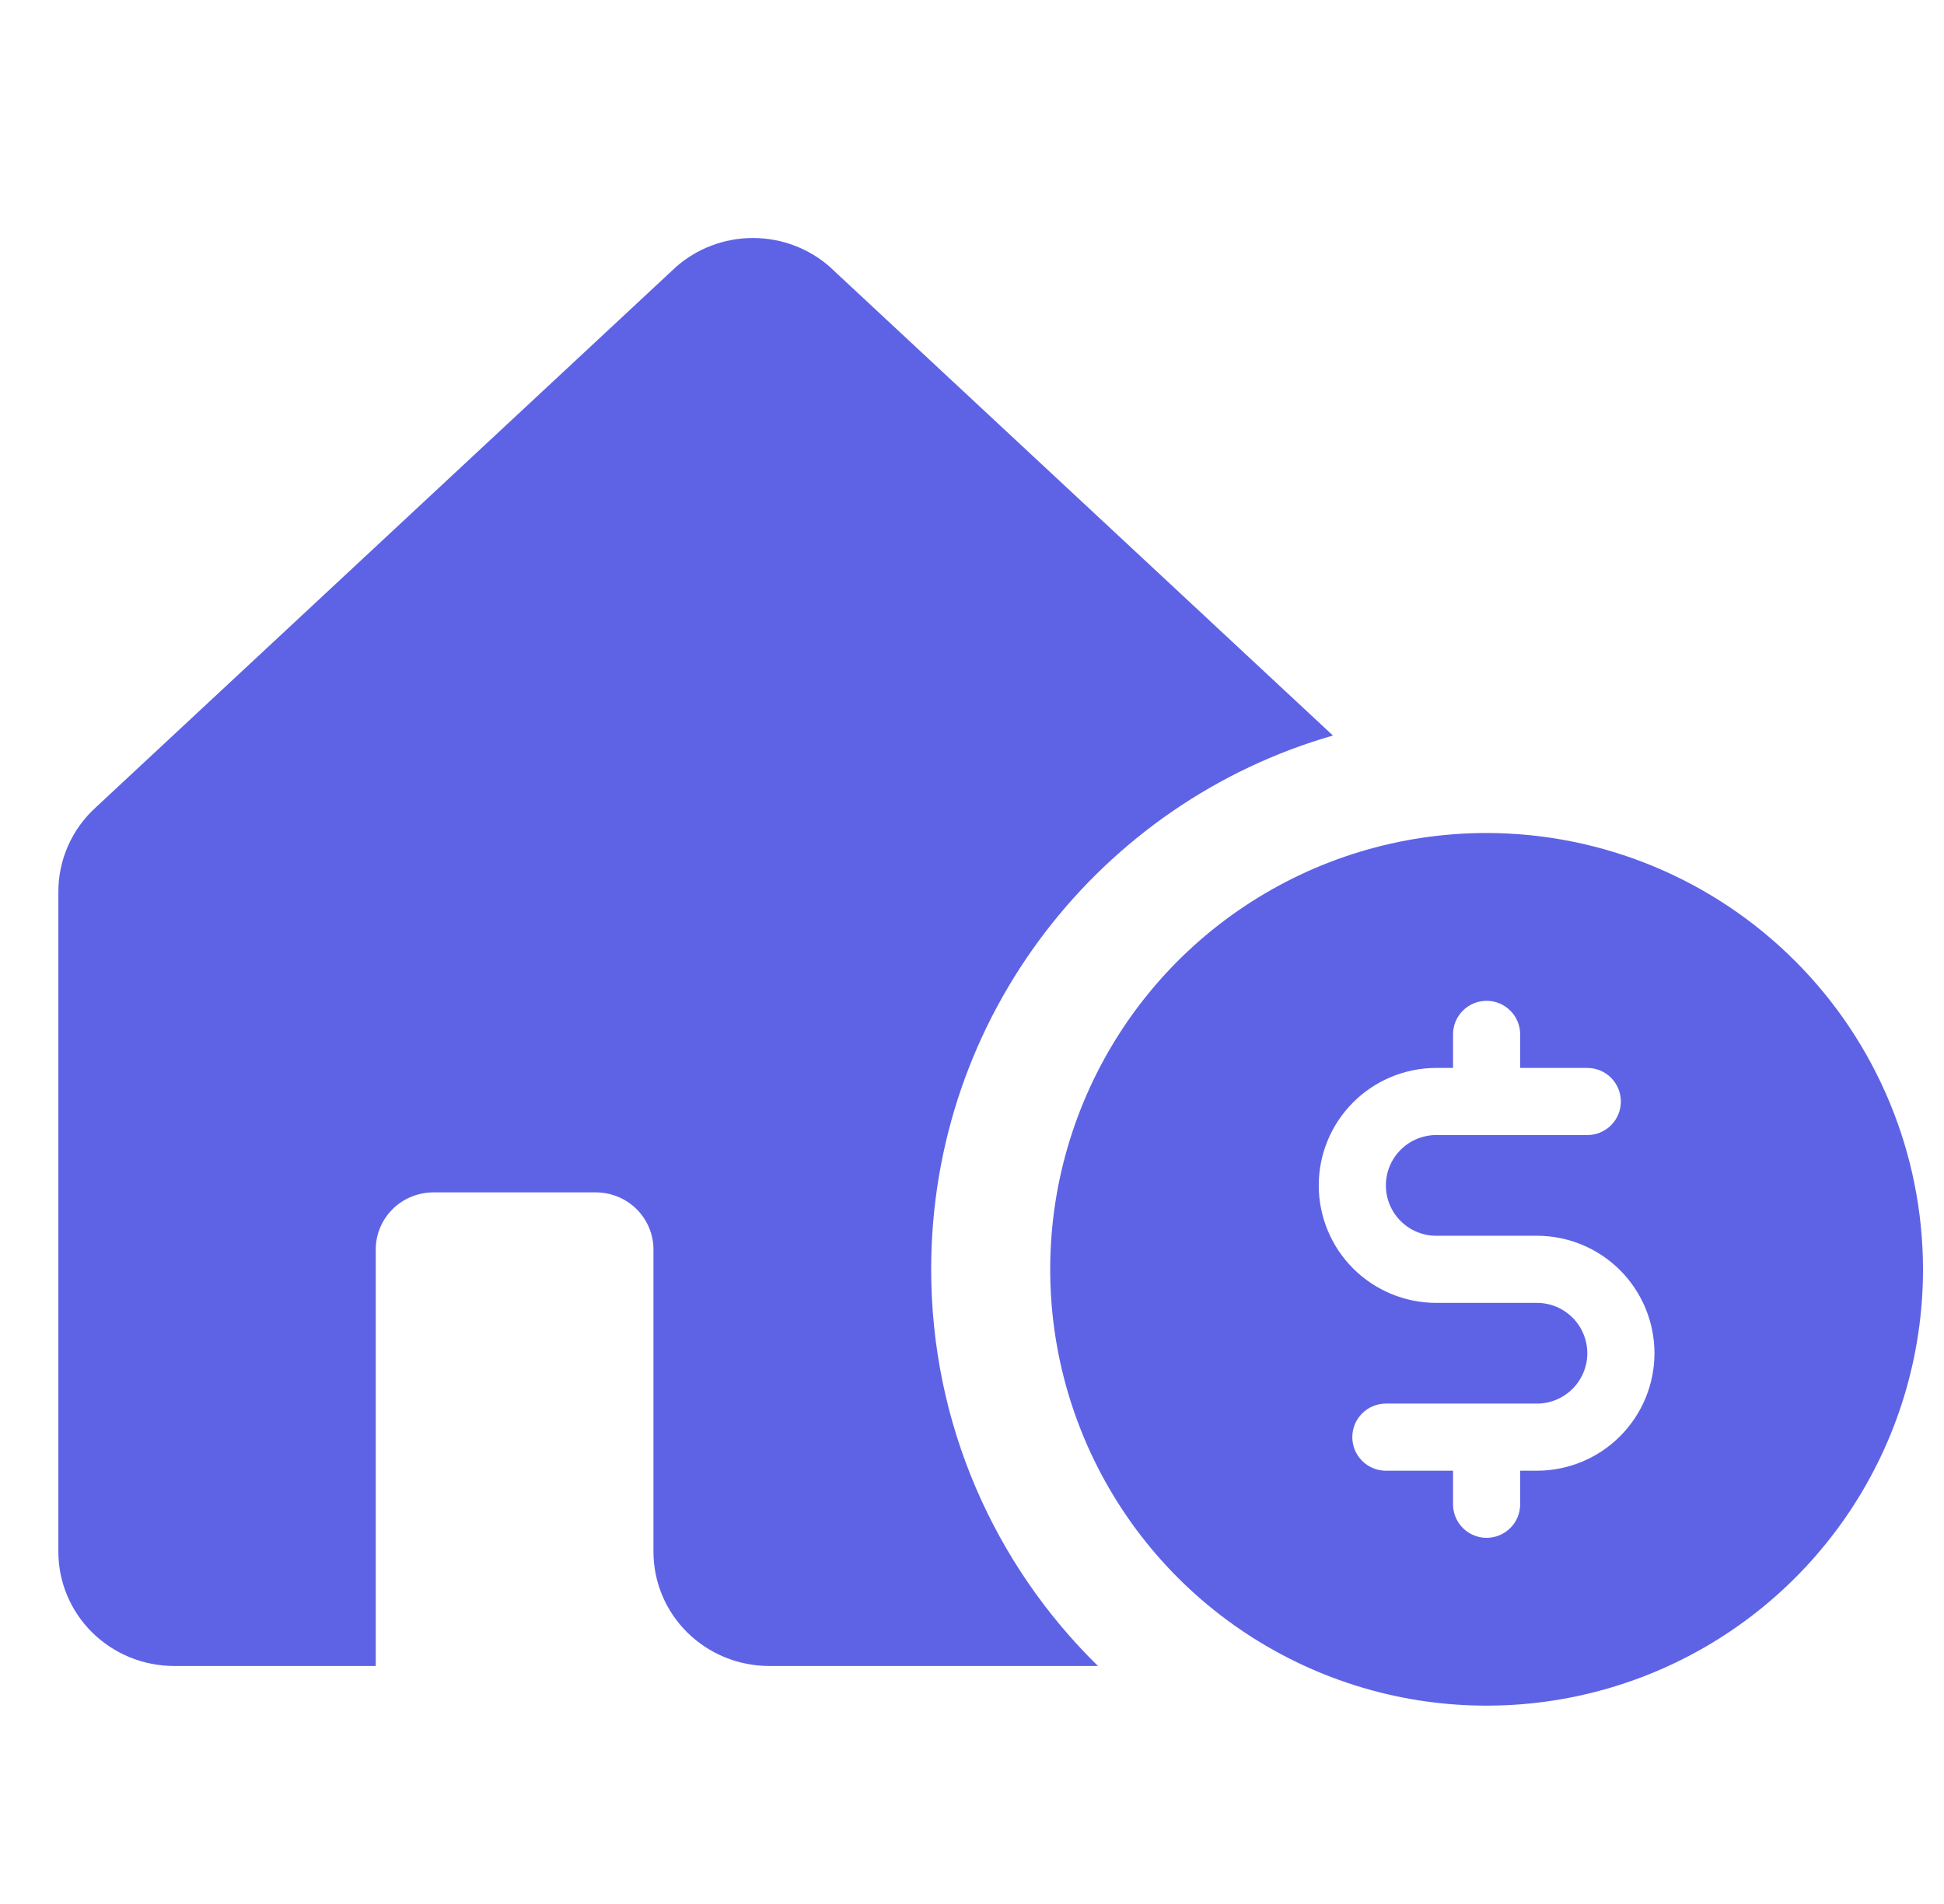 <svg width="49" height="48" viewBox="0 0 49 48" fill="none" xmlns="http://www.w3.org/2000/svg">
<path d="M18.979 6C19.704 6 20.404 6.267 20.941 6.749C20.948 6.756 20.954 6.763 20.961 6.77L33.598 18.543C27.75 20.223 23.471 25.612 23.471 32C23.471 35.918 25.081 39.459 27.675 42H19.388C18.614 42 17.872 41.696 17.325 41.156C16.778 40.616 16.471 39.884 16.471 39.12V31.5C16.471 31.118 16.317 30.752 16.044 30.481C15.771 30.211 15.399 30.06 15.013 30.06H10.929C10.542 30.06 10.171 30.211 9.897 30.481C9.624 30.752 9.471 31.118 9.471 31.5V42H4.388C3.614 42 2.872 41.696 2.325 41.156C1.778 40.616 1.471 39.884 1.471 39.12V22.477C1.471 22.079 1.555 21.684 1.717 21.319C1.879 20.954 2.116 20.626 2.413 20.356L16.996 6.77L17.017 6.749C17.553 6.267 18.253 6 18.979 6Z" fill="#5E63E5"/>
<path d="M37.471 21C35.295 21 33.168 21.645 31.359 22.854C29.55 24.062 28.141 25.78 27.308 27.791C26.476 29.8 26.258 32.012 26.682 34.146C27.107 36.28 28.154 38.24 29.692 39.778C31.231 41.316 33.191 42.364 35.325 42.789C37.459 43.213 39.67 42.995 41.68 42.163C43.69 41.33 45.408 39.92 46.617 38.111C47.826 36.302 48.471 34.176 48.471 32C48.468 29.084 47.308 26.288 45.245 24.225C43.183 22.163 40.387 21.003 37.471 21ZM38.74 37.077H38.317V37.923C38.317 38.148 38.228 38.363 38.069 38.521C37.91 38.68 37.695 38.769 37.471 38.769C37.246 38.769 37.031 38.68 36.872 38.521C36.714 38.363 36.625 38.148 36.625 37.923V37.077H34.932C34.708 37.077 34.493 36.988 34.334 36.829C34.175 36.67 34.086 36.455 34.086 36.231C34.086 36.006 34.175 35.791 34.334 35.632C34.493 35.474 34.708 35.385 34.932 35.385H38.74C39.077 35.385 39.399 35.251 39.637 35.013C39.875 34.775 40.009 34.452 40.009 34.115C40.009 33.779 39.875 33.456 39.637 33.218C39.399 32.98 39.077 32.846 38.74 32.846H36.202C35.416 32.846 34.663 32.534 34.107 31.979C33.552 31.423 33.24 30.67 33.24 29.885C33.24 29.099 33.552 28.346 34.107 27.791C34.663 27.235 35.416 26.923 36.202 26.923H36.625V26.077C36.625 25.852 36.714 25.637 36.872 25.479C37.031 25.32 37.246 25.231 37.471 25.231C37.695 25.231 37.91 25.32 38.069 25.479C38.228 25.637 38.317 25.852 38.317 26.077V26.923H40.009C40.234 26.923 40.449 27.012 40.608 27.171C40.766 27.33 40.855 27.545 40.855 27.769C40.855 27.994 40.766 28.209 40.608 28.368C40.449 28.526 40.234 28.615 40.009 28.615H36.202C35.865 28.615 35.542 28.749 35.304 28.987C35.066 29.225 34.932 29.548 34.932 29.885C34.932 30.221 35.066 30.544 35.304 30.782C35.542 31.02 35.865 31.154 36.202 31.154H38.74C39.525 31.154 40.279 31.466 40.834 32.021C41.389 32.577 41.702 33.33 41.702 34.115C41.702 34.901 41.389 35.654 40.834 36.209C40.279 36.765 39.525 37.077 38.74 37.077Z" fill="#5E63E5"/>
</svg>
